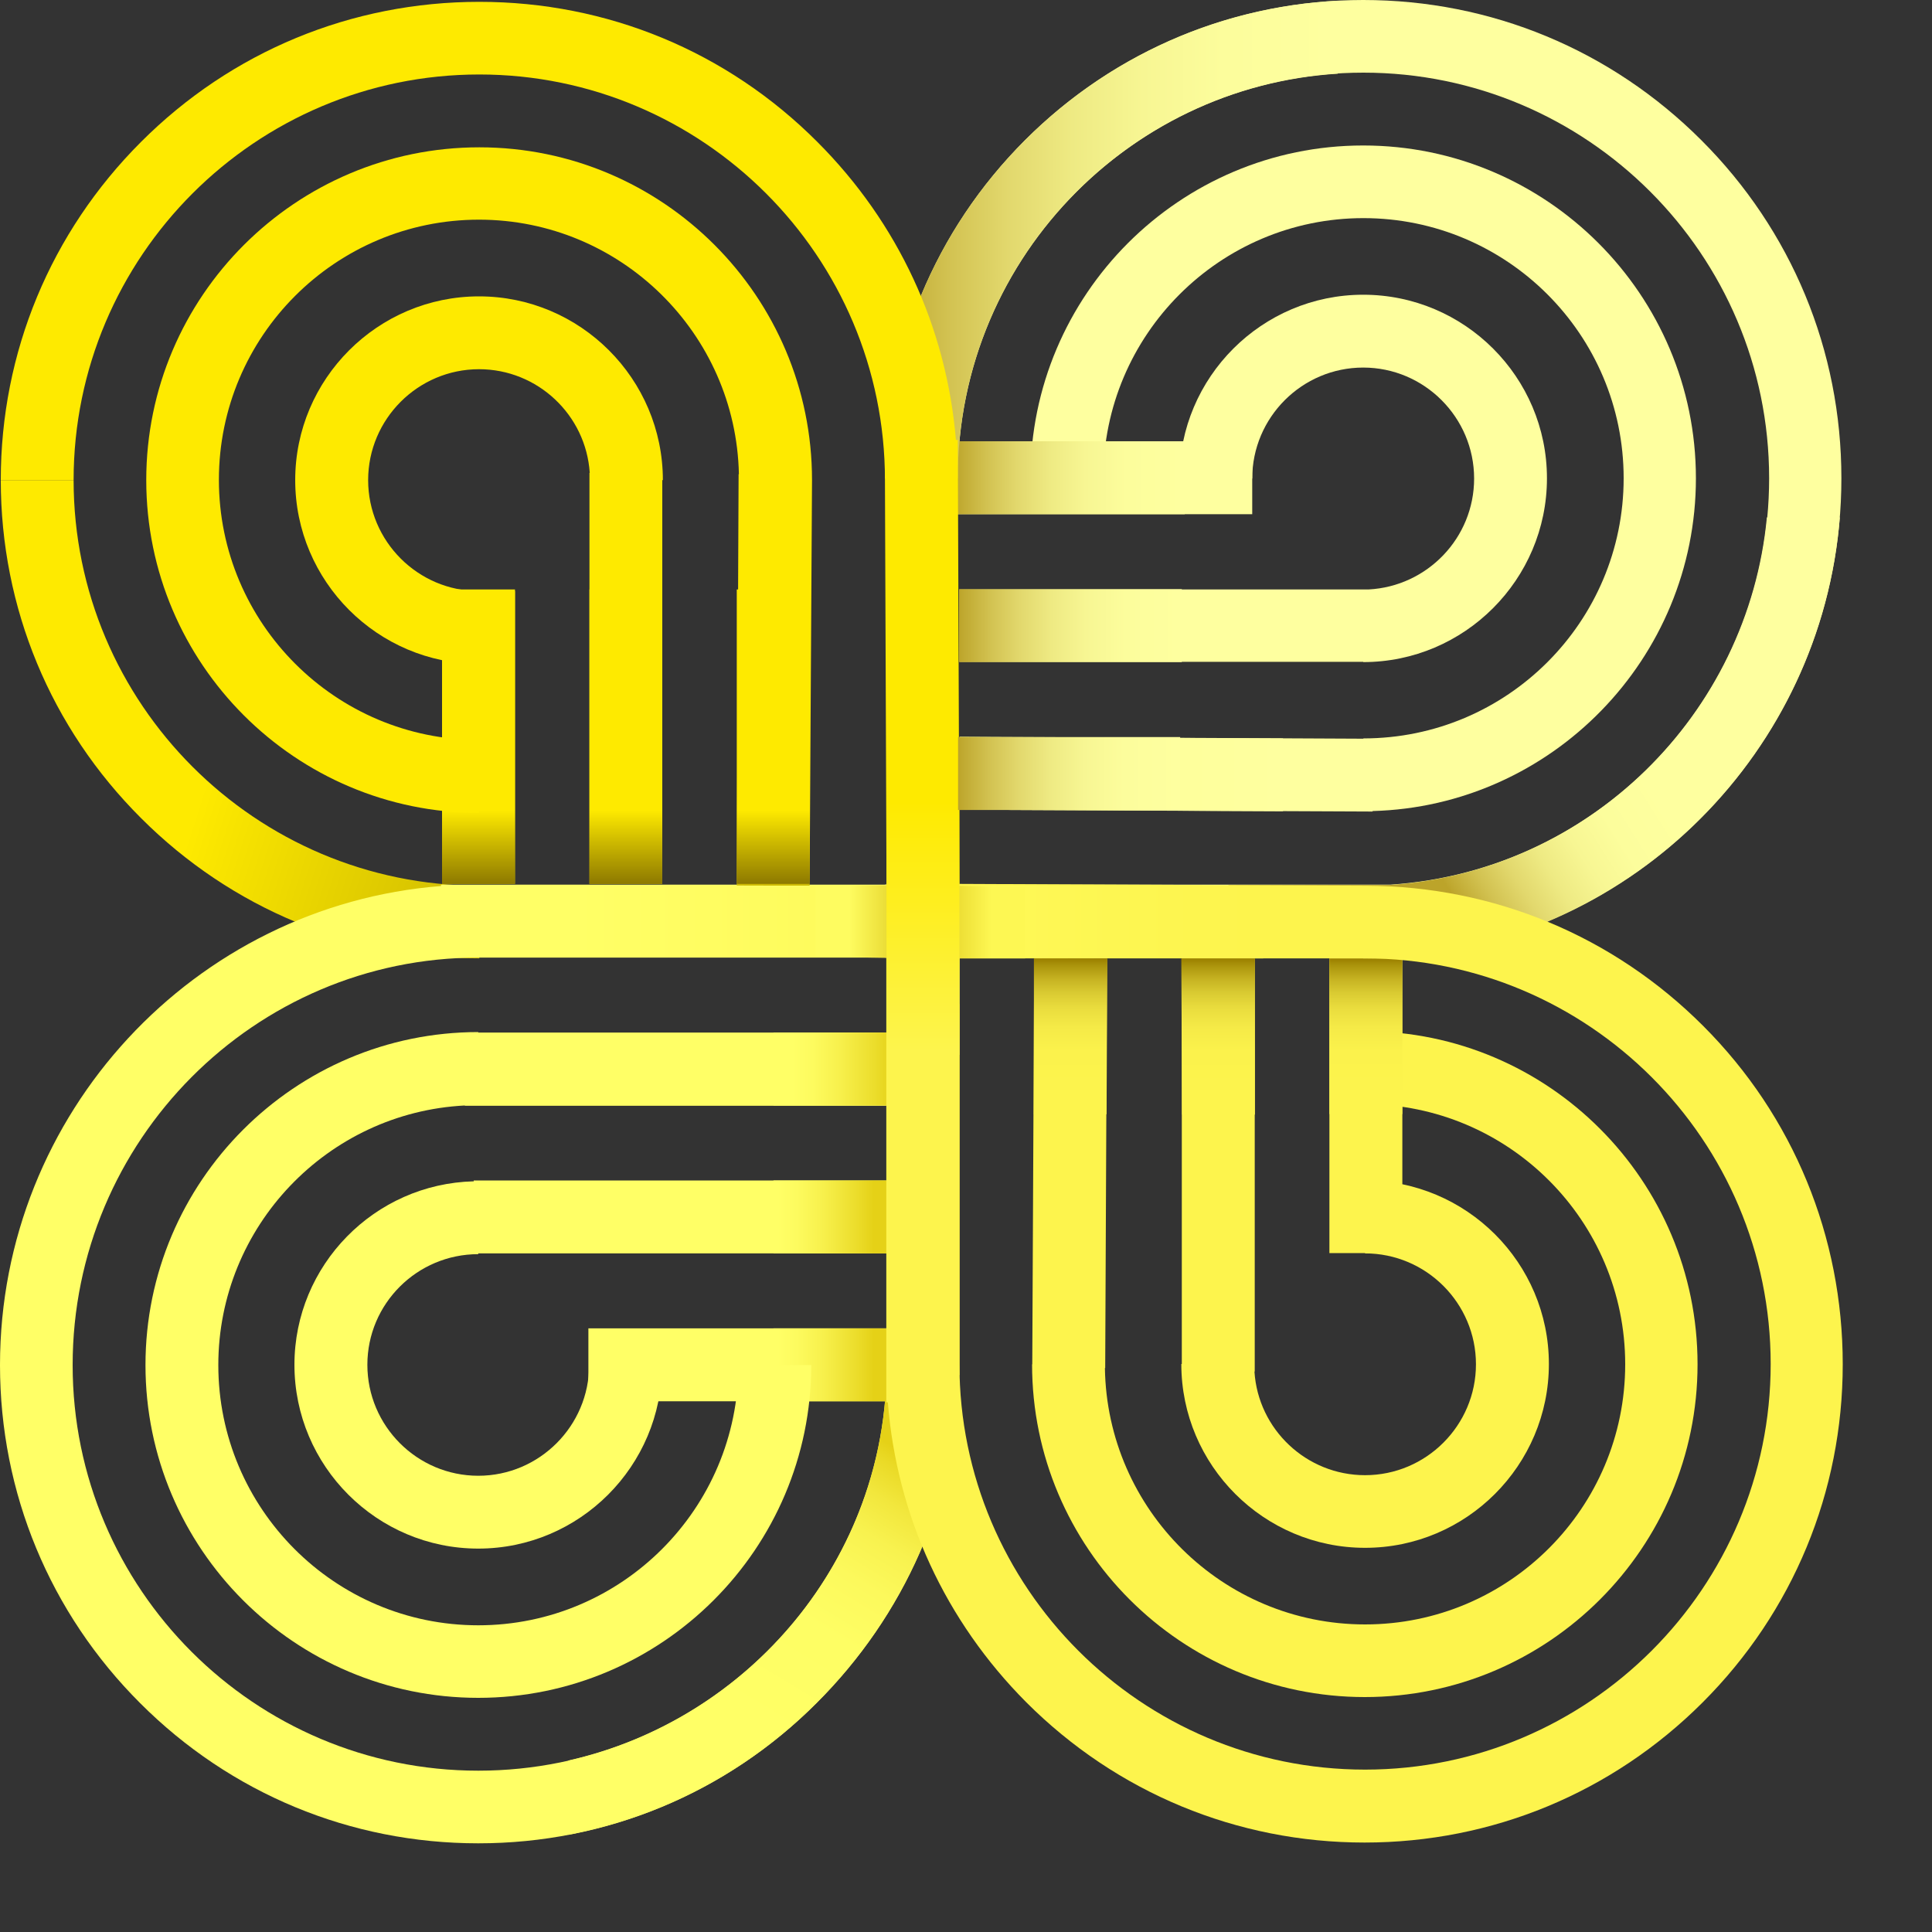 <svg width="20" height="20" viewBox="0 0 20 20" fill="none" xmlns="http://www.w3.org/2000/svg">
<rect x="0" y="0" width="20" height="20" fill="#333333" stroke="none"/>
<path d="M14.131 10.675V11.43C15.615 11.43 16.824 12.636 16.824 14.123C16.824 15.61 15.618 16.816 14.131 16.816C12.658 16.816 11.46 15.629 11.438 14.162H11.441L11.46 9.924L10.706 9.921L10.686 14.123H10.684C10.684 16.023 12.229 17.568 14.128 17.568C16.028 17.568 17.573 16.023 17.573 14.123C17.573 12.223 16.031 10.675 14.131 10.675Z" fill="#FDF44D"/>
<path d="M17.556 4.951C17.556 3.051 16.012 1.506 14.112 1.506C12.212 1.506 10.667 3.051 10.667 4.951H11.421C11.421 3.467 12.628 2.258 14.114 2.258C15.601 2.258 16.808 3.464 16.808 4.951C16.808 6.437 15.601 7.644 14.114 7.644V7.647L9.935 7.627L9.932 8.382L14.209 8.401V8.396C16.061 8.346 17.556 6.82 17.556 4.951Z" fill="#FEFF9F"/>
<path d="M19.062 4.951C19.062 3.628 18.547 2.385 17.612 1.451C16.677 0.516 15.435 0 14.112 0C12.789 0 11.546 0.516 10.611 1.451C9.677 2.385 9.161 3.631 9.161 4.951H9.915C9.915 2.635 11.799 0.752 14.114 0.752C16.43 0.752 18.314 2.635 18.314 4.951C18.314 7.184 16.577 9.014 14.392 9.158H9.161V9.913H14.112V9.921C14.211 9.921 14.311 9.918 14.411 9.913H14.505V9.907C17.052 9.705 19.062 7.558 19.062 4.951Z" fill="#FEFF9F"/>
<path d="M12.963 4.568H9.829V5.323H12.963V4.568Z" fill="#FEFF9F"/>
<path d="M14.112 3.051C13.063 3.051 12.209 3.905 12.209 4.954H12.963C12.963 4.321 13.479 3.805 14.112 3.805C14.744 3.805 15.26 4.321 15.26 4.954C15.26 5.569 14.774 6.071 14.167 6.102H9.932V6.851H14.112V6.854C15.16 6.854 16.014 5.999 16.014 4.951C16.014 3.903 15.16 3.051 14.112 3.051Z" fill="#FEFF9F"/>
<path d="M12.265 4.568H9.882V5.323H12.265V4.568Z" fill="url(#paint0_linear_1463_652)"/>
<path d="M13.848 0.763V0.008C12.625 0.072 11.482 0.58 10.611 1.451C9.677 2.385 9.161 3.631 9.161 4.951H9.915C9.913 2.726 11.654 0.899 13.848 0.763Z" fill="url(#paint1_linear_1463_652)"/>
<path d="M12.234 6.099H9.929V6.854H12.234V6.099Z" fill="url(#paint2_linear_1463_652)"/>
<path d="M4.962 9.921C3.639 9.921 2.396 9.405 1.461 8.47C0.524 7.536 0.008 6.293 0.008 4.97H0.762C0.762 7.286 2.646 9.169 4.962 9.169V9.921Z" fill="url(#paint3_linear_1463_652)"/>
<path d="M9.924 9.583V9.158H4.565V9.172C2.016 9.372 0 11.521 0 14.131C0 15.454 0.516 16.697 1.451 17.631C2.385 18.566 3.628 19.082 4.951 19.082C6.274 19.082 7.516 18.566 8.451 17.631C9.361 16.724 9.902 15.515 9.929 14.234H9.932V9.583H9.924ZM4.951 18.33C2.635 18.33 0.752 16.447 0.752 14.131C0.752 11.807 2.635 9.913 4.951 9.913H9.178V14.139C9.178 16.455 7.267 18.33 4.951 18.33Z" fill="#FFFF66"/>
<path d="M9.924 13.751H6.091V14.506H9.924V13.751Z" fill="#FFFF66"/>
<path d="M9.555 13.751H8.007V14.506H9.555V13.751Z" fill="url(#paint4_linear_1463_652)"/>
<path d="M4.951 12.983V12.975H9.175V12.22H4.904V12.229C3.877 12.254 3.048 13.097 3.048 14.128C3.048 15.177 3.902 16.031 4.951 16.031C5.999 16.031 6.853 15.177 6.853 14.128H6.099C6.099 14.761 5.583 15.277 4.951 15.277C4.318 15.277 3.803 14.761 3.803 14.128C3.803 13.496 4.318 12.983 4.951 12.983Z" fill="#FFFF66"/>
<path d="M9.555 12.22H8.007V12.975H9.555V12.22Z" fill="url(#paint5_linear_1463_652)"/>
<path d="M9.175 11.444V10.689H4.951V10.684C3.051 10.684 1.506 12.232 1.506 14.131C1.506 16.031 3.051 17.576 4.951 17.576C6.851 17.576 8.398 16.031 8.398 14.131H7.644C7.644 15.615 6.437 16.825 4.951 16.825C3.464 16.825 2.26 15.615 2.26 14.131C2.26 12.695 3.392 11.516 4.812 11.444V11.447H9.175V11.444Z" fill="#FFFF66"/>
<path d="M9.555 10.689H8.007V11.444H9.555V10.689Z" fill="url(#paint6_linear_1463_652)"/>
<path d="M9.178 10.393V14.14C9.178 16.134 7.757 17.803 5.883 18.225V18.993C6.851 18.81 7.741 18.342 8.451 17.632C9.361 16.725 9.901 15.515 9.929 14.234H9.932V10.393H9.178Z" fill="url(#paint7_linear_1463_652)"/>
<path d="M14.517 9.921H13.762V12.972H14.517V9.921Z" fill="#FDF44D"/>
<path d="M14.517 9.921H13.762V11.533H14.517V9.921Z" fill="url(#paint8_linear_1463_652)"/>
<path d="M14.131 12.22V12.975C14.764 12.975 15.279 13.491 15.279 14.123C15.279 14.755 14.764 15.271 14.131 15.271C13.524 15.271 13.024 14.797 12.986 14.198H12.989V9.921H12.234V14.12H12.229C12.229 15.169 13.083 16.023 14.131 16.023C15.18 16.023 16.034 15.169 16.034 14.12C16.034 13.072 15.18 12.22 14.131 12.22Z" fill="#FDF44D"/>
<path d="M5.331 6.118H4.576V9.15H5.331V6.118Z" fill="url(#paint9_linear_1463_652)"/>
<path d="M5.331 6.102H4.576V9.15H5.331V6.102Z" fill="url(#paint10_linear_1463_652)"/>
<path d="M6.862 4.97C6.862 3.922 6.007 3.068 4.959 3.068C3.911 3.068 3.056 3.922 3.056 4.97C3.056 6.019 3.911 6.873 4.959 6.873V6.119C4.327 6.119 3.811 5.603 3.811 4.97C3.811 4.338 4.327 3.822 4.959 3.822C5.566 3.822 6.066 4.296 6.105 4.895H6.102V9.15H6.856V4.97H6.862Z" fill="url(#paint11_linear_1463_652)"/>
<path d="M8.406 4.97C8.406 3.07 6.862 1.525 4.962 1.525C3.062 1.525 1.514 3.07 1.514 4.97C1.514 6.87 3.059 8.415 4.959 8.415V7.66C3.475 7.66 2.266 6.454 2.266 4.967C2.266 3.481 3.472 2.274 4.959 2.274C6.423 2.274 7.619 3.45 7.649 4.909H7.646L7.627 9.167L8.381 9.169L8.406 4.97Z" fill="url(#paint12_linear_1463_652)"/>
<path d="M9.896 4.557C9.799 3.389 9.299 2.307 8.462 1.47C7.527 0.532 6.285 0.019 4.962 0.019C3.639 0.019 2.396 0.532 1.459 1.47C0.524 2.405 0.008 3.647 0.008 4.97H0.762C0.762 2.654 2.646 0.771 4.962 0.771C7.278 0.771 9.161 2.654 9.161 4.97L9.18 9.921H9.935L9.915 4.554H9.896V4.557Z" fill="#FEEA00"/>
<path d="M18.291 5.353C18.097 7.4 16.441 9.025 14.389 9.161H12.717V9.916H14.112V9.924C14.211 9.924 14.311 9.921 14.411 9.916H14.505V9.91C16.919 9.719 18.852 7.78 19.046 5.356H18.291V5.353Z" fill="url(#paint13_linear_1463_652)"/>
<path d="M17.631 10.62C16.7 9.688 15.465 9.175 14.148 9.169L9.929 9.15V9.167L9.175 9.15V14.517H9.191C9.283 15.69 9.785 16.78 10.625 17.623C11.56 18.558 12.805 19.074 14.126 19.074C15.446 19.074 16.691 18.558 17.626 17.623C18.561 16.688 19.076 15.443 19.076 14.123C19.076 12.803 18.566 11.555 17.631 10.62ZM14.131 18.319C11.815 18.319 9.932 16.436 9.932 14.12V9.921H14.131C16.447 9.921 18.33 11.804 18.33 14.12C18.33 16.436 16.444 18.319 14.131 18.319Z" fill="#FDF44D"/>
<path d="M13.077 9.169V9.921L6.035 9.904V9.169H13.077Z" fill="url(#paint14_linear_1463_652)"/>
<path d="M9.527 9.164V9.921L8.445 9.904V9.164H9.527Z" fill="url(#paint15_linear_1463_652)"/>
<path d="M9.527 9.921V9.164L10.612 9.18V9.921H9.527Z" fill="url(#paint16_linear_1463_652)"/>
<path d="M9.932 8.321H9.177V10.92H9.932V8.321Z" fill="url(#paint17_linear_1463_652)"/>
<path d="M13.282 7.644L9.932 7.63L9.929 8.382L13.282 8.398V7.644Z" fill="url(#paint18_linear_1463_652)"/>
<path d="M12.991 11.538H12.237L12.229 9.921H12.991V11.538Z" fill="url(#paint19_linear_1463_652)"/>
<path d="M11.455 11.535H10.703V9.921H11.463L11.455 11.535Z" fill="url(#paint20_linear_1463_652)"/>
<path d="M12.217 7.63H9.918V8.385H12.217V7.63Z" fill="url(#paint21_linear_1463_652)"/>
<path d="M6.856 6.102H6.102V9.15H6.856V6.102Z" fill="url(#paint22_linear_1463_652)"/>
<path d="M8.382 6.102H7.627V9.15H8.382V6.102Z" fill="url(#paint23_linear_1463_652)"/>
<defs>
<linearGradient id="paint0_linear_1463_652" x1="9.882" y1="4.945" x2="12.263" y2="4.945" gradientUnits="userSpaceOnUse">
<stop stop-color="#BCA42A"/>
<stop offset="0.015" stop-color="#BFA82F"/>
<stop offset="0.14" stop-color="#D2C251"/>
<stop offset="0.272" stop-color="#E2D86D"/>
<stop offset="0.414" stop-color="#EEEA83"/>
<stop offset="0.569" stop-color="#F7F693"/>
<stop offset="0.747" stop-color="#FCFD9C"/>
<stop offset="1" stop-color="#FEFF9F"/>
</linearGradient>
<linearGradient id="paint1_linear_1463_652" x1="9.16" y1="2.479" x2="13.848" y2="2.479" gradientUnits="userSpaceOnUse">
<stop stop-color="#BCA42A"/>
<stop offset="0.015" stop-color="#BFA82F"/>
<stop offset="0.14" stop-color="#D2C251"/>
<stop offset="0.272" stop-color="#E2D86D"/>
<stop offset="0.414" stop-color="#EEEA83"/>
<stop offset="0.569" stop-color="#F7F693"/>
<stop offset="0.747" stop-color="#FCFD9C"/>
<stop offset="1" stop-color="#FEFF9F"/>
</linearGradient>
<linearGradient id="paint2_linear_1463_652" x1="9.93" y1="6.476" x2="12.236" y2="6.476" gradientUnits="userSpaceOnUse">
<stop stop-color="#BCA42A"/>
<stop offset="0.015" stop-color="#BFA82F"/>
<stop offset="0.14" stop-color="#D2C251"/>
<stop offset="0.272" stop-color="#E2D86D"/>
<stop offset="0.414" stop-color="#EEEA83"/>
<stop offset="0.569" stop-color="#F7F693"/>
<stop offset="0.747" stop-color="#FCFD9C"/>
<stop offset="1" stop-color="#FEFF9F"/>
</linearGradient>
<linearGradient id="paint3_linear_1463_652" x1="5.384" y1="8.378" x2="2.339" y2="7.404" gradientUnits="userSpaceOnUse">
<stop stop-color="#CEBA00"/>
<stop offset="1" stop-color="#FEEA00"/>
</linearGradient>
<linearGradient id="paint4_linear_1463_652" x1="9.045" y1="14.128" x2="8.008" y2="14.128" gradientUnits="userSpaceOnUse">
<stop stop-color="#E5D117"/>
<stop offset="0.19" stop-color="#ECDE2D"/>
<stop offset="0.504" stop-color="#F7F04C"/>
<stop offset="0.77" stop-color="#FDFB5F"/>
<stop offset="0.955" stop-color="#FFFF66"/>
</linearGradient>
<linearGradient id="paint5_linear_1463_652" x1="9.045" y1="12.597" x2="8.008" y2="12.597" gradientUnits="userSpaceOnUse">
<stop stop-color="#E5D117"/>
<stop offset="0.19" stop-color="#ECDE2D"/>
<stop offset="0.504" stop-color="#F7F04C"/>
<stop offset="0.77" stop-color="#FDFB5F"/>
<stop offset="0.955" stop-color="#FFFF66"/>
</linearGradient>
<linearGradient id="paint6_linear_1463_652" x1="9.245" y1="11.065" x2="8.159" y2="11.065" gradientUnits="userSpaceOnUse">
<stop stop-color="#E5D117"/>
<stop offset="0.19" stop-color="#ECDE2D"/>
<stop offset="0.504" stop-color="#F7F04C"/>
<stop offset="0.77" stop-color="#FDFB5F"/>
<stop offset="0.955" stop-color="#FFFF66"/>
</linearGradient>
<linearGradient id="paint7_linear_1463_652" x1="8.571" y1="14.566" x2="6.861" y2="17.399" gradientUnits="userSpaceOnUse">
<stop stop-color="#E5D117"/>
<stop offset="0.051" stop-color="#EADA26"/>
<stop offset="0.156" stop-color="#F2E73D"/>
<stop offset="0.276" stop-color="#F8F24F"/>
<stop offset="0.418" stop-color="#FCF95C"/>
<stop offset="0.604" stop-color="#FEFE64"/>
<stop offset="1" stop-color="#FFFF66"/>
</linearGradient>
<linearGradient id="paint8_linear_1463_652" x1="14.138" y1="9.941" x2="14.138" y2="11.42" gradientUnits="userSpaceOnUse">
<stop stop-color="#9E8402"/>
<stop offset="0.045" stop-color="#AE970E"/>
<stop offset="0.132" stop-color="#C6B322"/>
<stop offset="0.229" stop-color="#DACB32"/>
<stop offset="0.338" stop-color="#EADD3E"/>
<stop offset="0.468" stop-color="#F5EA47"/>
<stop offset="0.638" stop-color="#FBF24C"/>
<stop offset="1" stop-color="#FDF44D"/>
</linearGradient>
<linearGradient id="paint9_linear_1463_652" x1="4.953" y1="9.155" x2="4.953" y2="8.393" gradientUnits="userSpaceOnUse">
<stop stop-color="#CEBA00"/>
<stop offset="1" stop-color="#FEEA00"/>
</linearGradient>
<linearGradient id="paint10_linear_1463_652" x1="4.953" y1="9.155" x2="4.953" y2="8.389" gradientUnits="userSpaceOnUse">
<stop stop-color="#8C7800"/>
<stop offset="1" stop-color="#FEEA00"/>
</linearGradient>
<linearGradient id="paint11_linear_1463_652" x1="4.961" y1="9.166" x2="4.961" y2="8.568" gradientUnits="userSpaceOnUse">
<stop stop-color="#CEBA00"/>
<stop offset="1" stop-color="#FEEA00"/>
</linearGradient>
<linearGradient id="paint12_linear_1463_652" x1="4.961" y1="9.143" x2="4.961" y2="8.731" gradientUnits="userSpaceOnUse">
<stop stop-color="#CEBA00"/>
<stop offset="1" stop-color="#FEEA00"/>
</linearGradient>
<linearGradient id="paint13_linear_1463_652" x1="14.836" y1="8.949" x2="16.841" y2="7.684" gradientUnits="userSpaceOnUse">
<stop stop-color="#BCA42A"/>
<stop offset="0.015" stop-color="#BFA82F"/>
<stop offset="0.14" stop-color="#D2C251"/>
<stop offset="0.272" stop-color="#E2D86D"/>
<stop offset="0.414" stop-color="#EEEA83"/>
<stop offset="0.569" stop-color="#F7F693"/>
<stop offset="0.747" stop-color="#FCFD9C"/>
<stop offset="1" stop-color="#FEFF9F"/>
</linearGradient>
<linearGradient id="paint14_linear_1463_652" x1="5.932" y1="9.546" x2="12.948" y2="9.546" gradientUnits="userSpaceOnUse">
<stop stop-color="#FFFF66"/>
<stop offset="1" stop-color="#FDF44D"/>
</linearGradient>
<linearGradient id="paint15_linear_1463_652" x1="9.517" y1="9.542" x2="8.793" y2="9.542" gradientUnits="userSpaceOnUse">
<stop stop-color="#D8BF0E"/>
<stop offset="0.582" stop-color="#EFE440"/>
<stop offset="1" stop-color="#FEFC60"/>
</linearGradient>
<linearGradient id="paint16_linear_1463_652" x1="9.54" y1="9.542" x2="10.264" y2="9.542" gradientUnits="userSpaceOnUse">
<stop stop-color="#D8BF0E"/>
<stop offset="0.51" stop-color="#ECDD33"/>
<stop offset="1" stop-color="#FDF753"/>
</linearGradient>
<linearGradient id="paint17_linear_1463_652" x1="9.555" y1="8.284" x2="9.555" y2="10.873" gradientUnits="userSpaceOnUse">
<stop stop-color="#FEEA00"/>
<stop offset="1" stop-color="#FDF44D"/>
</linearGradient>
<linearGradient id="paint18_linear_1463_652" x1="9.928" y1="8.013" x2="13.283" y2="8.013" gradientUnits="userSpaceOnUse">
<stop stop-color="#FFF657"/>
<stop offset="0.13" stop-color="#FFF96E"/>
<stop offset="0.299" stop-color="#FEFC83"/>
<stop offset="0.484" stop-color="#FEFD93"/>
<stop offset="0.697" stop-color="#FEFF9C"/>
<stop offset="1" stop-color="#FEFF9F"/>
</linearGradient>
<linearGradient id="paint19_linear_1463_652" x1="12.61" y1="9.941" x2="12.61" y2="11.425" gradientUnits="userSpaceOnUse">
<stop stop-color="#9E8402"/>
<stop offset="0.045" stop-color="#AE970E"/>
<stop offset="0.132" stop-color="#C6B322"/>
<stop offset="0.229" stop-color="#DACB32"/>
<stop offset="0.338" stop-color="#EADD3E"/>
<stop offset="0.468" stop-color="#F5EA47"/>
<stop offset="0.638" stop-color="#FBF24C"/>
<stop offset="1" stop-color="#FDF44D"/>
</linearGradient>
<linearGradient id="paint20_linear_1463_652" x1="11.084" y1="9.941" x2="11.084" y2="11.422" gradientUnits="userSpaceOnUse">
<stop stop-color="#9E8402"/>
<stop offset="0.045" stop-color="#AE970E"/>
<stop offset="0.132" stop-color="#C6B322"/>
<stop offset="0.229" stop-color="#DACB32"/>
<stop offset="0.338" stop-color="#EADD3E"/>
<stop offset="0.468" stop-color="#F5EA47"/>
<stop offset="0.638" stop-color="#FBF24C"/>
<stop offset="1" stop-color="#FDF44D"/>
</linearGradient>
<linearGradient id="paint21_linear_1463_652" x1="9.919" y1="8.008" x2="12.218" y2="8.008" gradientUnits="userSpaceOnUse">
<stop stop-color="#BCA42A"/>
<stop offset="0.015" stop-color="#BFA82F"/>
<stop offset="0.14" stop-color="#D2C251"/>
<stop offset="0.272" stop-color="#E2D86D"/>
<stop offset="0.414" stop-color="#EEEA83"/>
<stop offset="0.569" stop-color="#F7F693"/>
<stop offset="0.747" stop-color="#FCFD9C"/>
<stop offset="1" stop-color="#FEFF9F"/>
</linearGradient>
<linearGradient id="paint22_linear_1463_652" x1="6.479" y1="9.155" x2="6.479" y2="8.389" gradientUnits="userSpaceOnUse">
<stop stop-color="#8C7800"/>
<stop offset="1" stop-color="#FEEA00"/>
</linearGradient>
<linearGradient id="paint23_linear_1463_652" x1="8.004" y1="9.155" x2="8.004" y2="8.389" gradientUnits="userSpaceOnUse">
<stop stop-color="#8C7800"/>
<stop offset="1" stop-color="#FEEA00"/>
</linearGradient>
</defs>
</svg>
